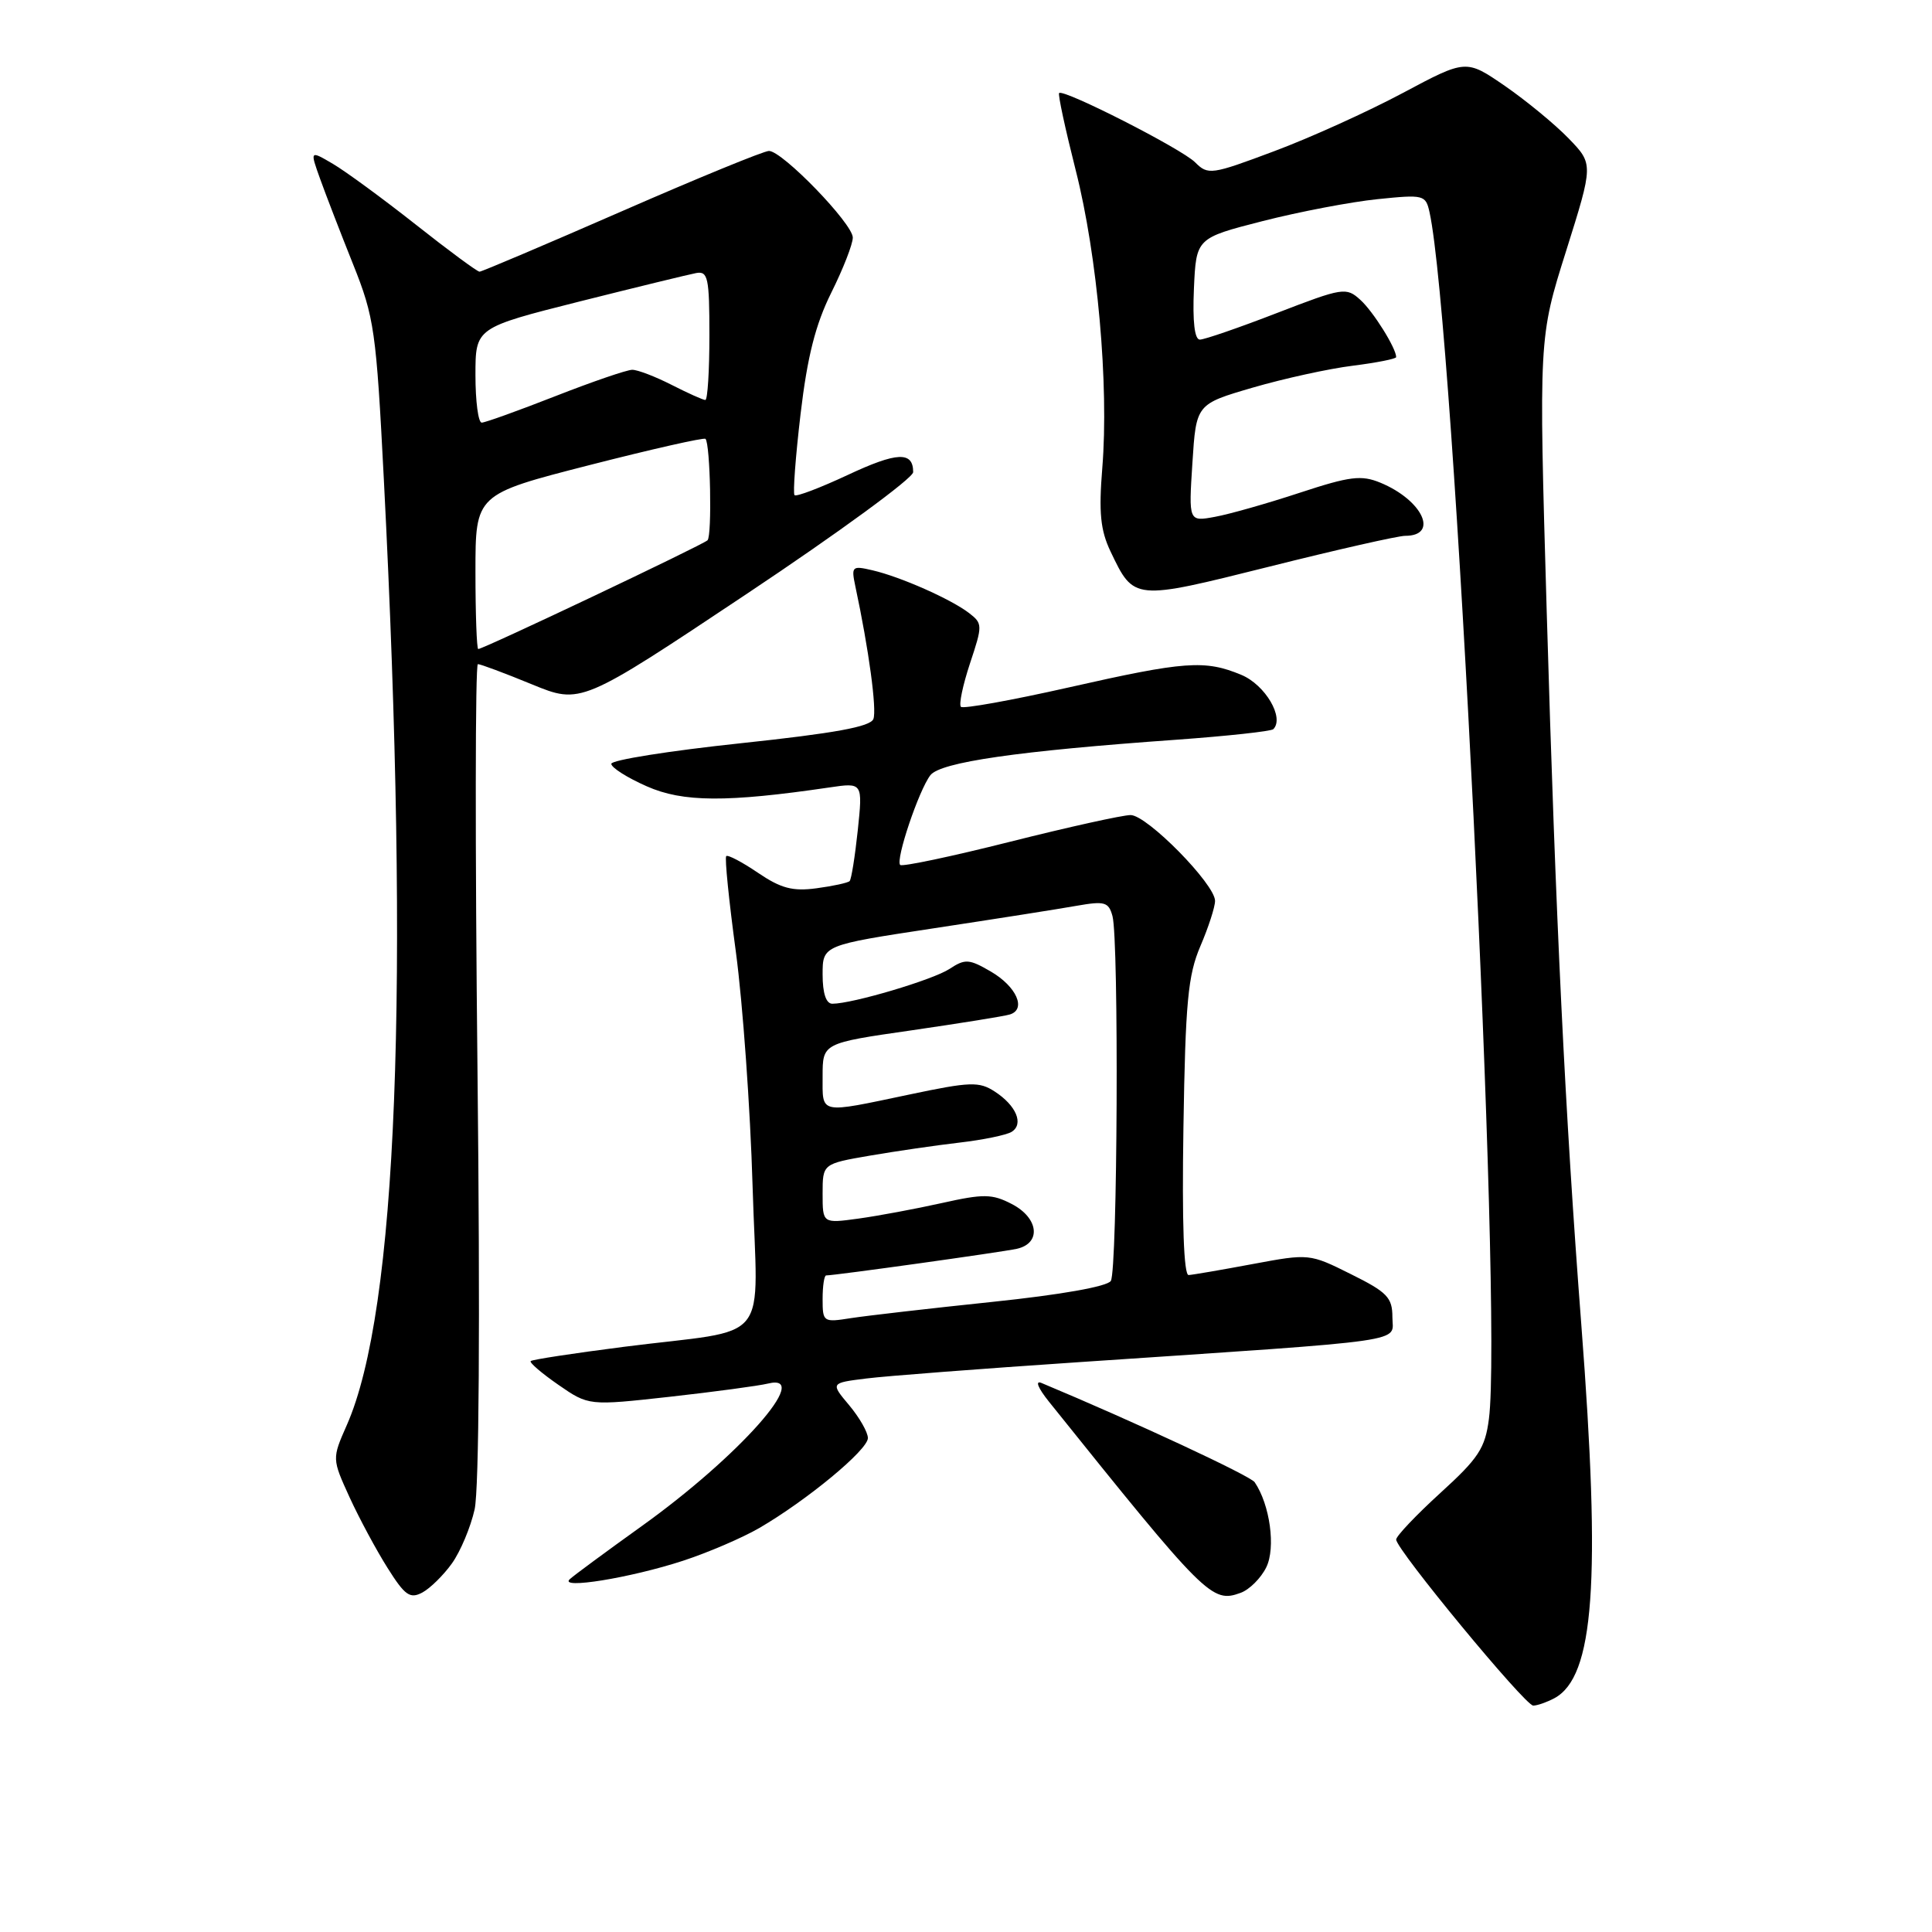 <?xml version="1.0" encoding="UTF-8" standalone="no"?>
<!DOCTYPE svg PUBLIC "-//W3C//DTD SVG 1.1//EN" "http://www.w3.org/Graphics/SVG/1.1/DTD/svg11.dtd" >
<svg xmlns="http://www.w3.org/2000/svg" xmlns:xlink="http://www.w3.org/1999/xlink" version="1.1" viewBox="0 0 256 256">
 <g >
 <path fill="currentColor"
d=" M 205.95 225.03 C 211.24 222.20 212.15 209.64 209.53 175.50 C 207.38 147.44 206.14 121.84 204.95 81.13 C 203.89 44.76 203.89 44.76 207.52 33.25 C 211.14 21.74 211.14 21.74 207.84 18.33 C 206.02 16.45 202.22 13.33 199.40 11.38 C 194.26 7.85 194.26 7.85 185.88 12.32 C 181.27 14.78 173.60 18.26 168.82 20.04 C 160.50 23.16 160.07 23.22 158.36 21.51 C 156.58 19.72 140.92 11.75 140.34 12.33 C 140.16 12.50 141.16 17.11 142.54 22.57 C 145.42 33.91 146.95 51.02 146.06 62.00 C 145.58 67.92 145.81 70.25 147.15 73.07 C 150.27 79.60 150.16 79.59 168.20 75.08 C 177.16 72.83 185.26 71.00 186.19 71.00 C 190.71 71.00 188.51 66.28 182.91 63.96 C 180.38 62.92 178.89 63.10 172.23 65.29 C 167.98 66.69 162.93 68.13 161.00 68.48 C 157.50 69.13 157.50 69.13 158.00 61.34 C 158.50 53.55 158.50 53.55 166.00 51.36 C 170.12 50.16 176.09 48.85 179.25 48.46 C 182.41 48.06 185.00 47.55 185.00 47.32 C 185.00 46.14 181.96 41.27 180.25 39.73 C 178.38 38.03 177.95 38.10 169.19 41.48 C 164.18 43.42 159.59 45.00 158.99 45.00 C 158.29 45.00 158.01 42.62 158.20 38.27 C 158.50 31.55 158.50 31.55 167.33 29.29 C 172.19 28.05 179.02 26.75 182.53 26.39 C 188.66 25.76 188.91 25.82 189.42 28.12 C 192.66 42.83 199.12 173.99 197.29 188.00 C 196.79 191.90 195.92 193.22 190.85 197.83 C 187.63 200.77 185.00 203.54 185.00 204.00 C 185.00 205.31 202.08 226.00 203.16 226.00 C 203.69 226.00 204.95 225.56 205.95 225.03 Z  M 59.89 207.15 C 61.01 205.58 62.36 202.37 62.89 200.00 C 63.48 197.35 63.63 175.10 63.27 141.85 C 62.95 112.23 62.97 88.00 63.32 88.00 C 63.67 88.00 66.89 89.20 70.46 90.67 C 76.97 93.34 76.97 93.34 98.98 78.67 C 111.09 70.60 121.00 63.35 121.00 62.56 C 121.00 59.78 118.87 59.87 112.32 62.94 C 108.68 64.64 105.51 65.85 105.28 65.61 C 105.05 65.38 105.41 60.54 106.08 54.85 C 106.98 47.23 108.06 42.99 110.15 38.78 C 111.72 35.63 113.00 32.35 113.00 31.48 C 113.00 29.64 103.67 20.00 101.89 20.00 C 101.22 20.00 92.44 23.60 82.38 28.00 C 72.31 32.40 63.83 36.00 63.54 36.00 C 63.24 36.00 59.43 33.19 55.08 29.75 C 50.72 26.31 45.79 22.70 44.11 21.71 C 41.06 19.92 41.06 19.92 42.42 23.71 C 43.17 25.80 45.13 30.88 46.78 35.00 C 49.60 42.04 49.85 43.80 50.86 63.50 C 54.32 130.99 52.64 173.71 45.95 188.84 C 43.99 193.29 43.99 193.29 46.32 198.40 C 47.61 201.21 49.88 205.43 51.36 207.77 C 53.65 211.41 54.33 211.89 55.96 211.02 C 57.00 210.46 58.77 208.72 59.89 207.15 Z  M 167.79 207.67 C 169.06 205.09 168.28 199.38 166.25 196.40 C 165.67 195.55 150.35 188.41 138.00 183.25 C 137.12 182.88 137.54 183.92 139.00 185.74 C 159.81 211.68 160.58 212.45 164.39 211.06 C 165.55 210.64 167.08 209.12 167.79 207.67 Z  M 90.50 206.81 C 93.80 205.73 98.35 203.78 100.61 202.47 C 106.92 198.80 115.00 192.12 115.00 190.55 C 115.00 189.78 113.88 187.83 112.52 186.20 C 110.04 183.25 110.04 183.25 114.77 182.66 C 117.37 182.33 130.07 181.36 143.00 180.49 C 187.76 177.48 184.50 177.94 184.50 174.53 C 184.50 171.93 183.82 171.22 179.00 168.83 C 173.53 166.10 173.46 166.10 166.00 167.49 C 161.88 168.26 158.05 168.92 157.50 168.95 C 156.86 168.98 156.61 162.05 156.81 149.44 C 157.07 132.76 157.41 129.22 159.06 125.36 C 160.13 122.87 161.00 120.18 161.00 119.37 C 161.00 117.16 151.99 108.00 149.81 108.00 C 148.76 108.00 141.57 109.59 133.83 111.54 C 126.09 113.49 119.54 114.87 119.28 114.61 C 118.63 113.96 121.75 104.70 123.28 102.72 C 124.62 100.99 134.86 99.51 155.85 98.02 C 162.64 97.53 168.43 96.90 168.72 96.62 C 170.22 95.11 167.66 90.76 164.50 89.43 C 159.65 87.41 157.03 87.60 141.56 91.10 C 134.02 92.80 127.62 93.95 127.33 93.66 C 127.03 93.37 127.58 90.78 128.53 87.90 C 130.21 82.85 130.21 82.62 128.39 81.22 C 125.98 79.38 119.35 76.44 115.62 75.57 C 112.89 74.93 112.78 75.04 113.34 77.70 C 115.12 86.02 116.20 94.02 115.73 95.27 C 115.33 96.30 110.60 97.16 98.09 98.49 C 88.69 99.49 81.00 100.71 81.00 101.21 C 81.00 101.71 83.11 103.05 85.70 104.19 C 90.48 106.31 96.30 106.34 109.91 104.34 C 114.32 103.69 114.32 103.69 113.66 110.02 C 113.29 113.49 112.81 116.52 112.58 116.75 C 112.35 116.98 110.38 117.41 108.20 117.70 C 105.03 118.13 103.47 117.71 100.42 115.64 C 98.33 114.22 96.44 113.23 96.23 113.44 C 96.01 113.65 96.59 119.38 97.51 126.16 C 98.42 132.95 99.42 146.89 99.72 157.14 C 100.36 178.71 102.60 175.92 82.59 178.47 C 76.04 179.31 70.52 180.15 70.32 180.35 C 70.12 180.54 71.77 181.96 73.98 183.49 C 78.00 186.27 78.00 186.27 88.75 185.08 C 94.66 184.42 100.52 183.63 101.76 183.33 C 107.79 181.86 97.91 193.00 85.00 202.24 C 80.33 205.59 76.05 208.74 75.50 209.25 C 73.99 210.63 83.55 209.08 90.50 206.81 Z  M 63.00 75.75 C 63.00 65.50 63.00 65.50 78.06 61.64 C 86.34 59.52 93.28 57.95 93.48 58.15 C 94.12 58.79 94.37 70.97 93.75 71.59 C 93.14 72.20 64.05 86.00 63.37 86.00 C 63.17 86.00 63.00 81.39 63.00 75.75 Z  M 63.00 49.71 C 63.00 43.43 63.00 43.43 76.75 39.96 C 84.31 38.06 91.29 36.36 92.25 36.18 C 93.81 35.90 94.00 36.81 94.00 44.43 C 94.00 49.14 93.76 53.00 93.46 53.00 C 93.16 53.00 91.16 52.10 89.00 51.00 C 86.84 49.90 84.50 49.00 83.78 49.00 C 83.07 49.00 78.47 50.58 73.57 52.50 C 68.67 54.42 64.28 56.00 63.83 56.00 C 63.37 56.00 63.00 53.17 63.00 49.71 Z  M 109.00 172.13 C 109.00 170.41 109.21 169.00 109.47 169.00 C 110.66 169.00 132.76 165.91 134.75 165.47 C 138.02 164.73 137.63 161.37 134.05 159.53 C 131.46 158.19 130.34 158.17 124.80 159.41 C 121.34 160.18 116.36 161.11 113.75 161.47 C 109.00 162.12 109.00 162.12 109.00 158.16 C 109.00 154.21 109.00 154.21 115.25 153.13 C 118.69 152.54 124.04 151.76 127.14 151.40 C 130.25 151.04 133.35 150.40 134.04 149.98 C 135.70 148.95 134.66 146.48 131.80 144.63 C 129.74 143.29 128.55 143.33 120.50 145.03 C 108.40 147.57 109.00 147.70 109.00 142.61 C 109.00 138.22 109.00 138.22 120.75 136.53 C 127.21 135.59 133.10 134.65 133.82 134.42 C 136.03 133.73 134.69 130.72 131.30 128.74 C 128.41 127.06 127.89 127.02 125.81 128.39 C 123.59 129.84 112.95 133.00 110.29 133.00 C 109.46 133.00 109.00 131.62 109.00 129.12 C 109.00 125.24 109.00 125.24 123.75 123.00 C 131.86 121.77 140.38 120.43 142.67 120.02 C 146.39 119.37 146.90 119.52 147.41 121.39 C 148.27 124.62 148.08 168.33 147.19 169.73 C 146.71 170.47 140.60 171.56 131.46 172.51 C 123.23 173.37 114.81 174.34 112.75 174.66 C 109.09 175.24 109.00 175.18 109.00 172.13 Z "/>
</g>
</svg>